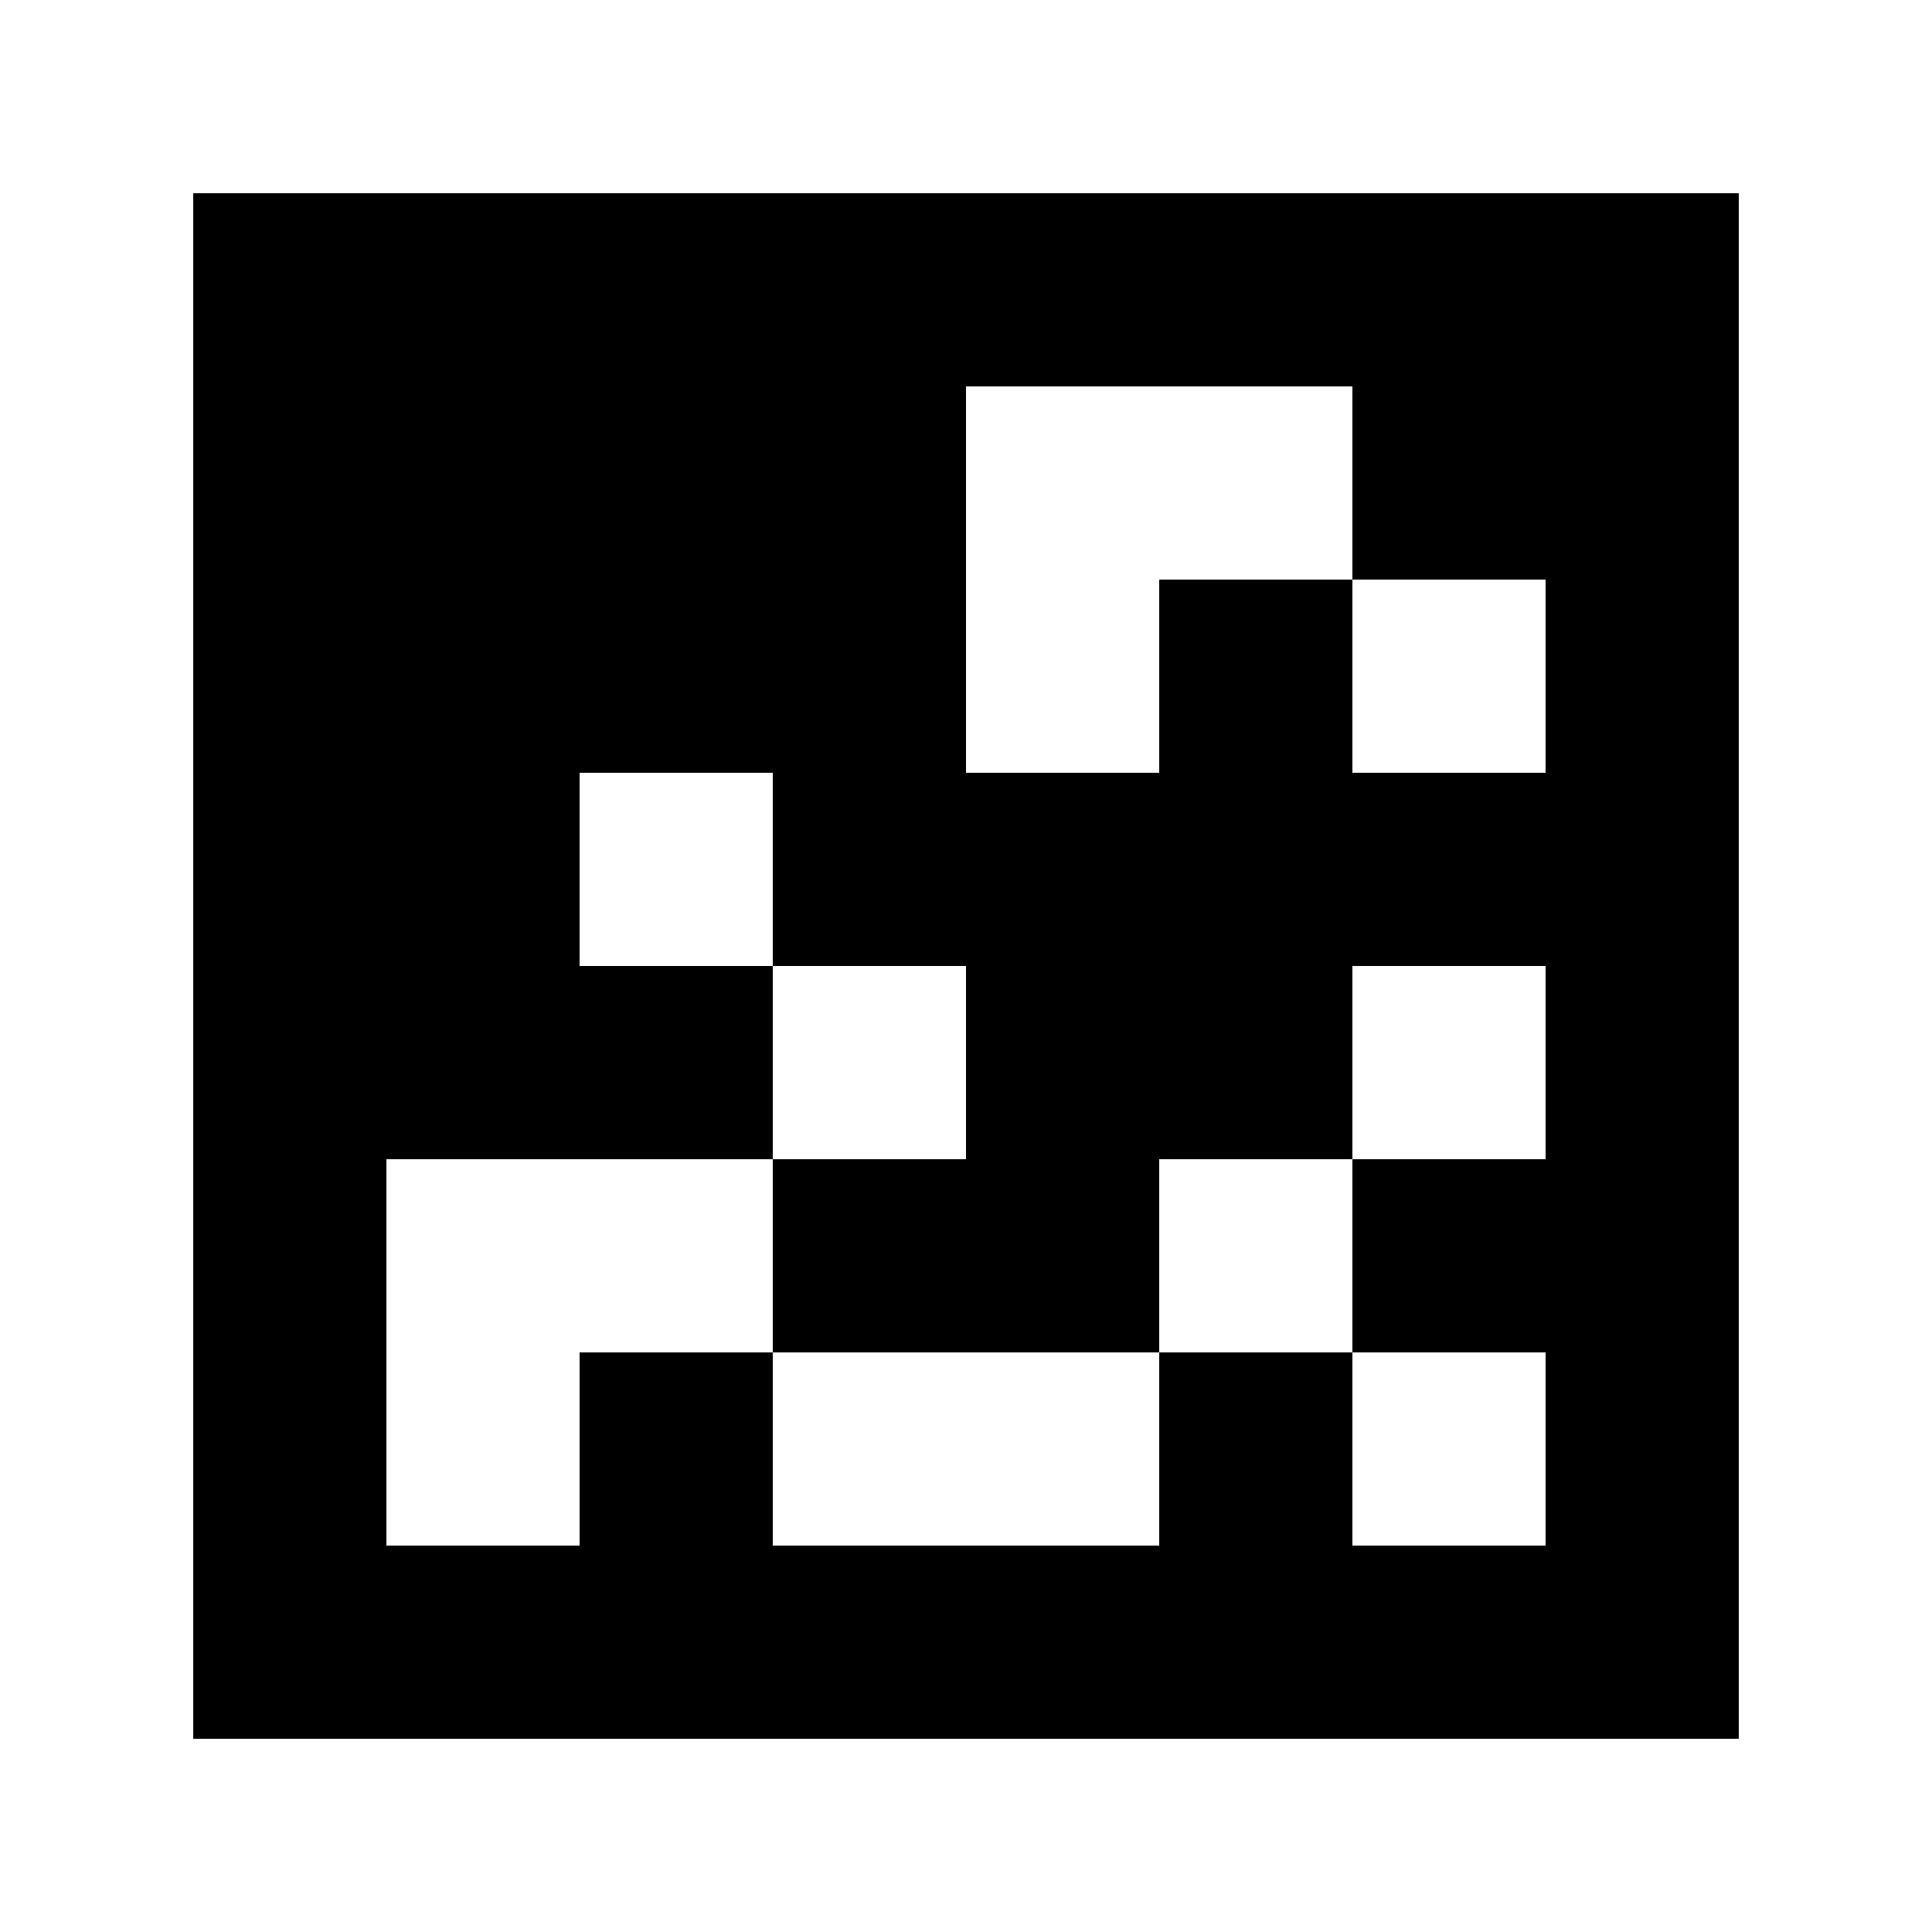 <svg xmlns="http://www.w3.org/2000/svg" width="45mm" height="45mm" viewBox="0 0 100 100">
<path style="fill:#ffffff; stroke:none;" d="M0 0L0 100L100 100L100 0L0 0z"></path>
<path style="fill:#000000; stroke:none;" d="M10 10L10 90L90 90L90 10L10 10z"></path>
<path style="fill:#ffffff; stroke:none;" d="M50 20L50 40L60 40L60 30L70 30L70 40L80 40L80 30L70 30L70 20L50 20M30 40L30 50L40 50L40 60L20 60L20 80L30 80L30 70L40 70L40 80L60 80L60 70L70 70L70 80L80 80L80 70L70 70L70 60L80 60L80 50L70 50L70 60L60 60L60 70L40 70L40 60L50 60L50 50L40 50L40 40L30 40z"></path>
</svg>